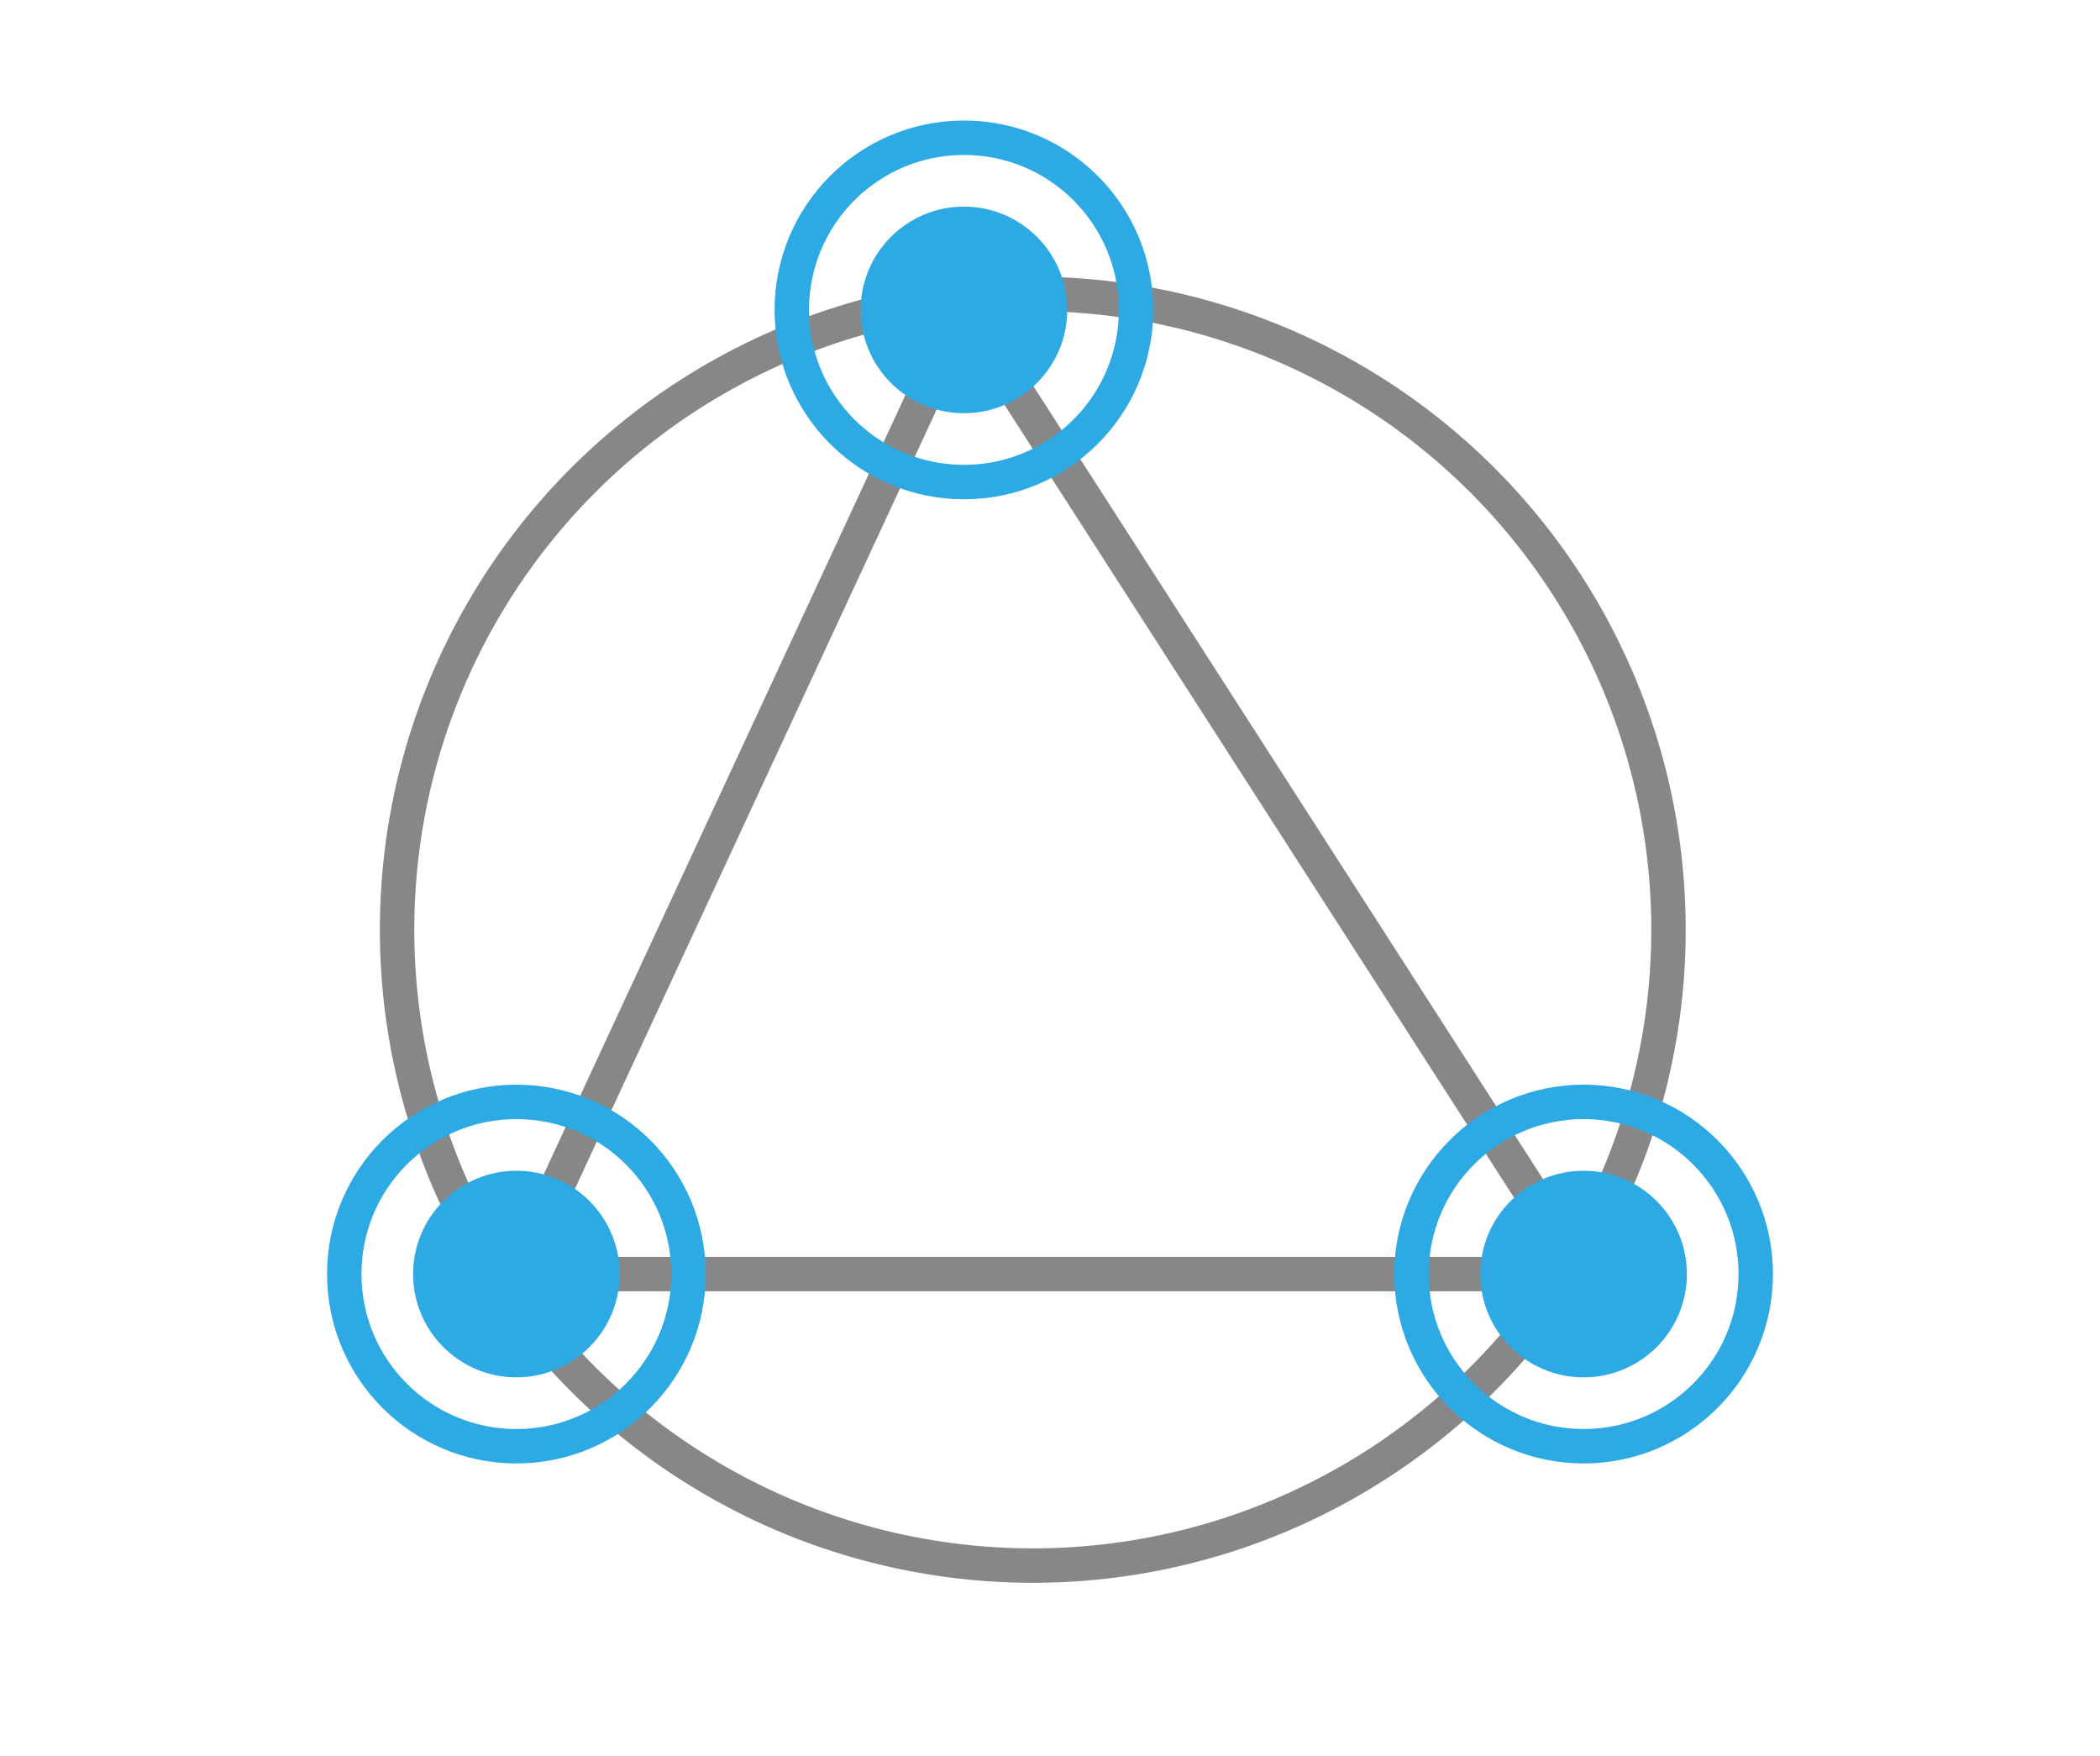 <?xml version="1.0" encoding="UTF-8" standalone="no"?>
<svg xmlns="http://www.w3.org/2000/svg" xmlns:xlink= "http://www.w3.org/1999/xlink" width="61" height="51" viewBox="100 100 61 51">

<g stroke-linecap="round">
	<path stroke="#878787" stroke-opacity="1" stroke-width="1" d="M 115 137 L 146 137"/>
	<path stroke="#878787" stroke-opacity="1" stroke-width="1" d="M 146 137 L 128 109"/>
	<path stroke="#878787" stroke-opacity="1" stroke-width="1" d="M 128 109 L 115 137"/>
	<circle cx="130" cy="127" r="18.466" stroke="#878787" stroke-opacity="1" stroke-width="1" fill="none"/>
	<circle cx="115" cy="137" r="5" stroke="#2daae4" stroke-opacity="1" stroke-width="1" fill="none"/>
	<circle cx="128" cy="109" r="5" stroke="#2daae4" stroke-opacity="1" stroke-width="1" fill="none"/>
	<circle cx="146" cy="137" r="5" stroke="#2daae4" stroke-opacity="1" stroke-width="1" fill="none"/>
	<circle cx="115" cy="137" r="3" fill="#2daae4" fill-opacity="1"/>
	<circle cx="128" cy="109" r="3" fill="#2daae4" fill-opacity="1"/>
	<circle cx="146" cy="137" r="3" fill="#2daae4" fill-opacity="1"/>
</g>

</svg>